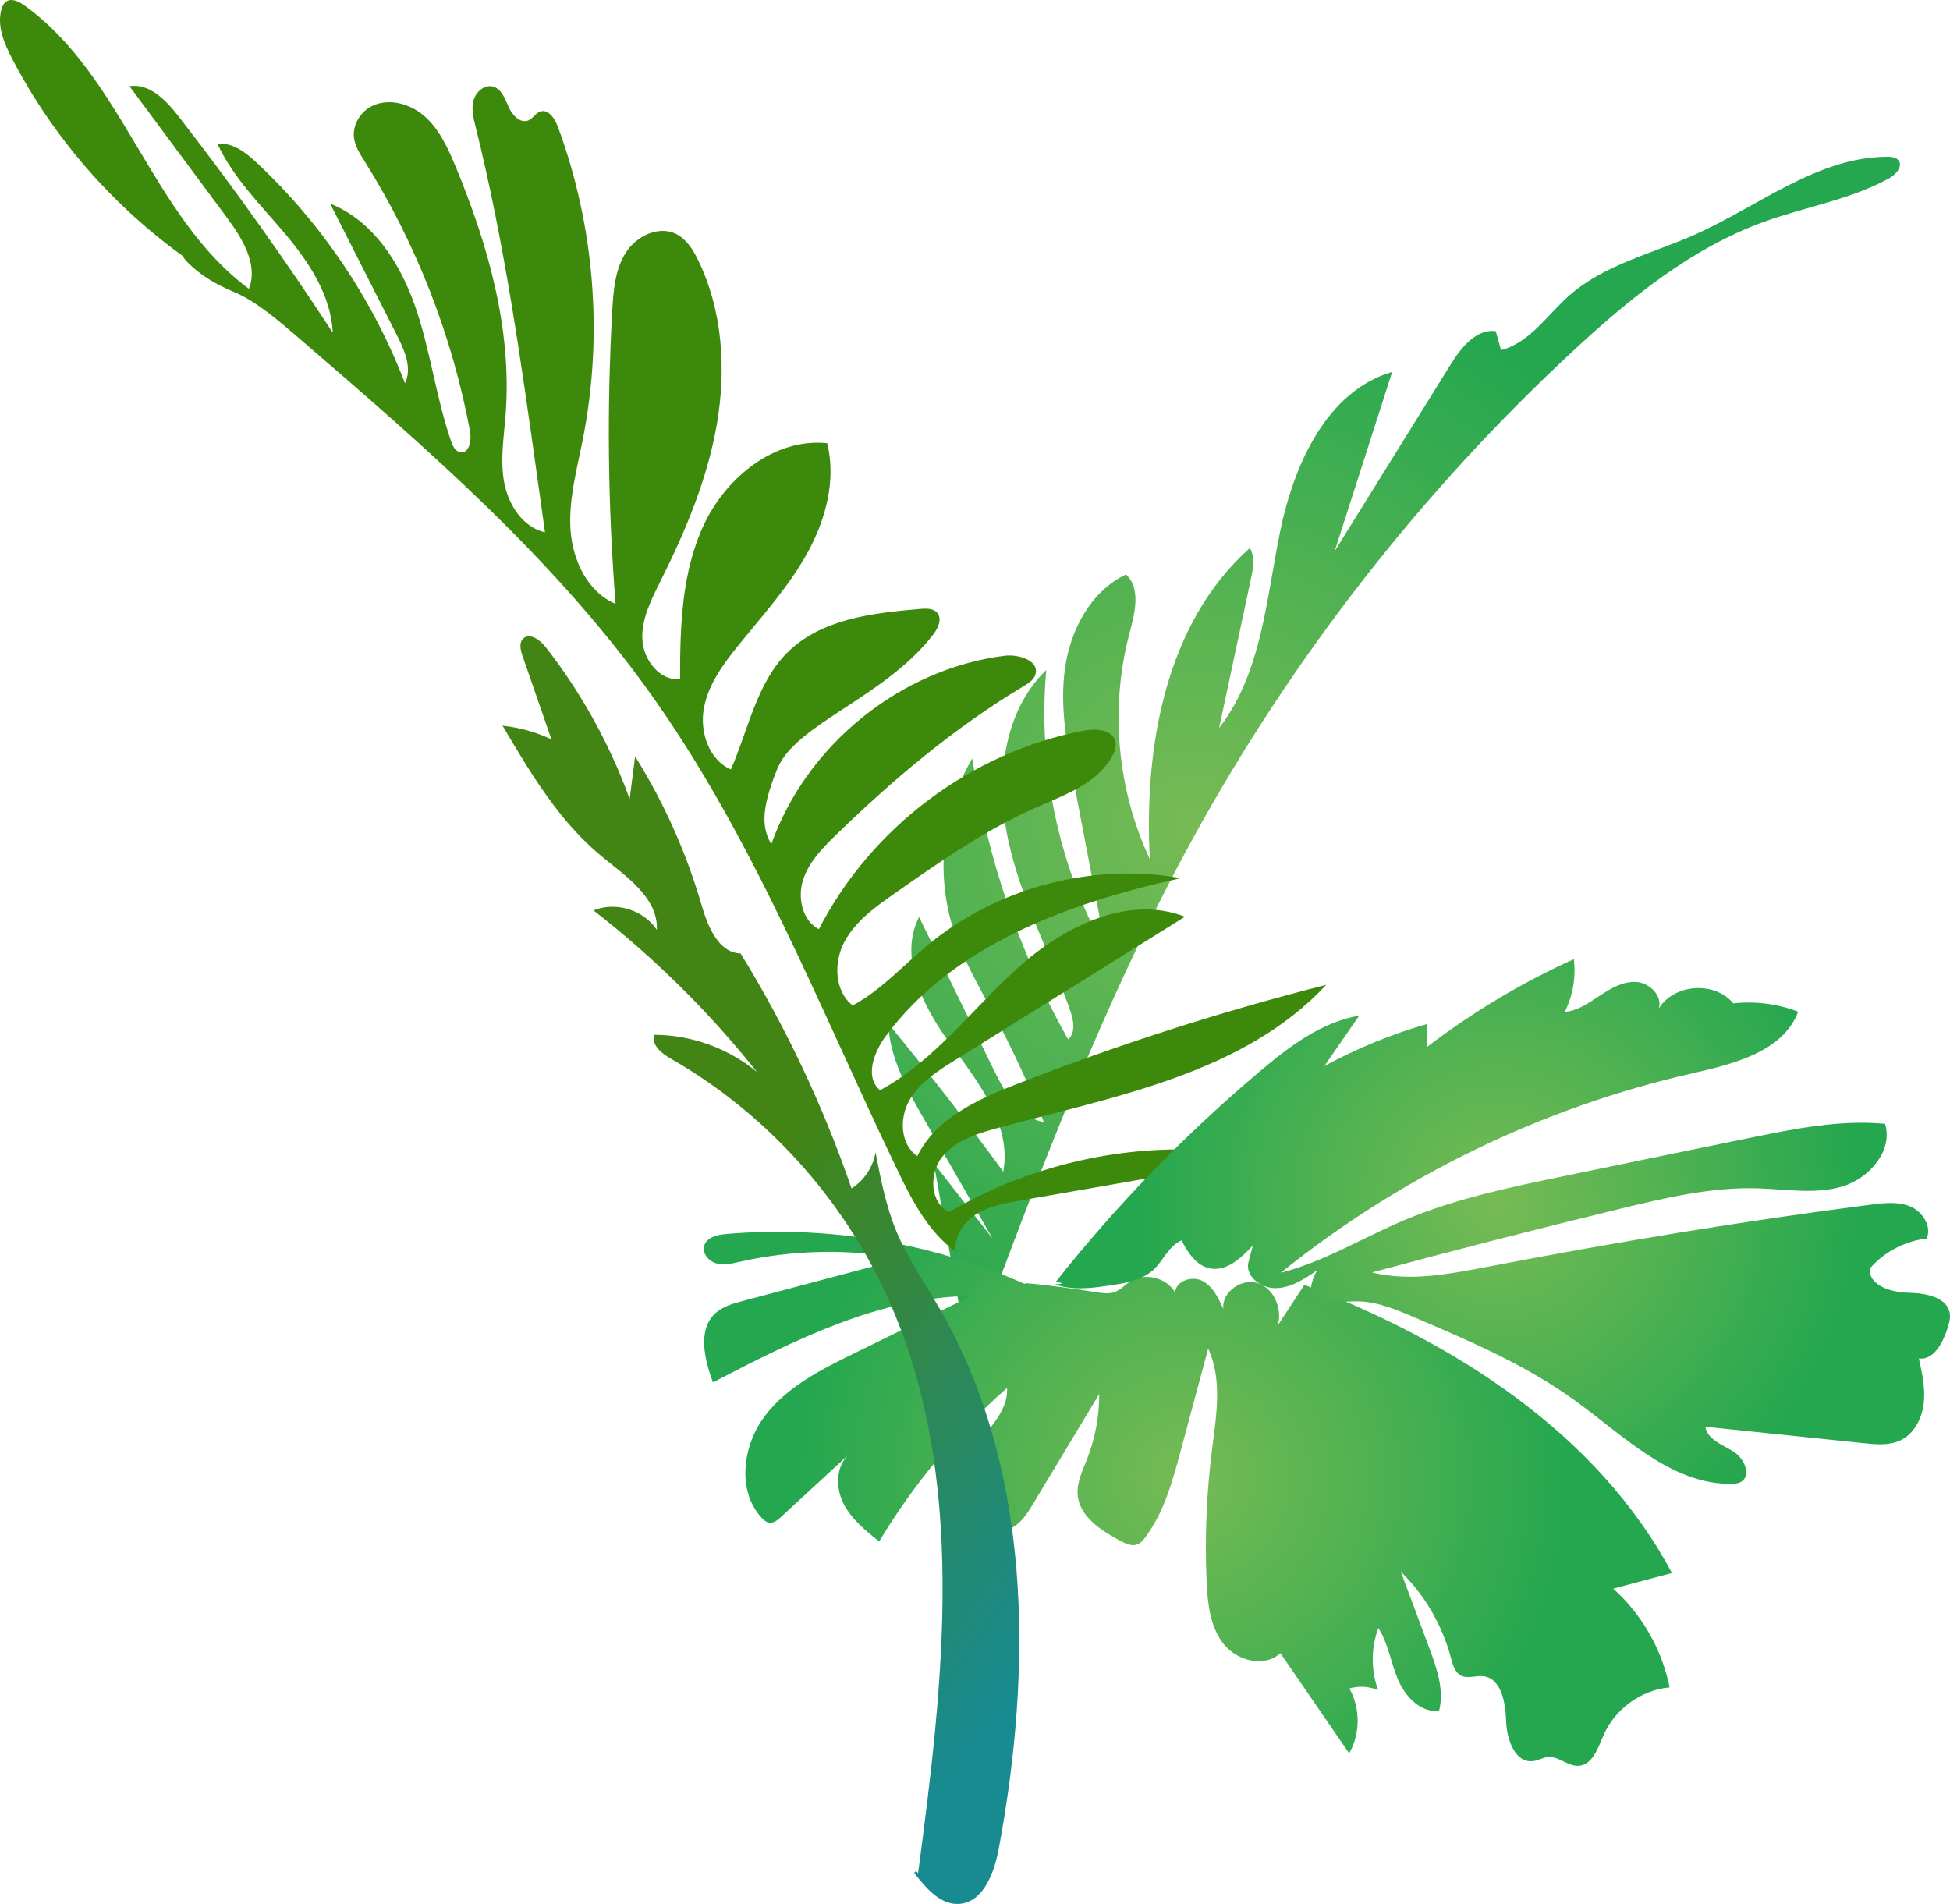<?xml version="1.0" encoding="UTF-8"?><svg id="Layer_2" xmlns="http://www.w3.org/2000/svg" xmlns:xlink="http://www.w3.org/1999/xlink" viewBox="0 0 1569.83 1532.75"><defs><style>.cls-1{fill:url(#linear-gradient);}.cls-2{fill:#3c890c;}.cls-3{fill:url(#radial-gradient-3);}.cls-4{fill:url(#radial-gradient-2);}.cls-5{fill:url(#radial-gradient);}</style><radialGradient id="radial-gradient" cx="773.73" cy="893.88" fx="773.73" fy="893.88" r="353.73" gradientTransform="translate(-46.95 -498.4) scale(1.3)" gradientUnits="userSpaceOnUse"><stop offset="0" stop-color="#77bb54"/><stop offset="1" stop-color="#24a74f"/></radialGradient><radialGradient id="radial-gradient-2" cx="769.02" cy="1298.33" fx="769.02" fy="1298.33" r="240.86" xlink:href="#radial-gradient"/><radialGradient id="radial-gradient-3" cx="963.22" cy="1128.36" fx="963.22" fy="1128.36" r="225.96" xlink:href="#radial-gradient"/><linearGradient id="linear-gradient" x1="571.2" y1="1004.56" x2="903.06" y2="1246.83" gradientUnits="userSpaceOnUse"><stop offset="0" stop-color="#428515"/><stop offset="1" stop-color="#188b91"/></linearGradient></defs><g id="FG_Plant"><g id="Front_Leaves"><path class="cls-5" d="M780.68,1099.16c-9.63-54.2-19.26-108.41-28.89-162.61,15.75,20.17,31.5,40.33,47.26,60.5-18.07-31.49-36.13-62.98-54.2-94.48-14.08-24.53-28.52-50.31-29.79-78.61,32.03,38.83,62.92,78.63,92.61,119.31,6.85-37.06-19.17-71.11-41.54-101.35-22.37-30.23-43.24-70.19-26.24-103.78,20.02,40.99,40.05,81.99,60.07,122.98,8.9,18.22,20.51,38.6,40.37,42.18-11.62-29.26-24.88-57.87-39.67-85.64-12.24-22.98-25.63-45.61-33.45-70.47-14.15-45.01-8.36-95.98,15.51-136.62,11.63,79.29,37.92,156.38,77.12,226.15,6.41-5.4,4.39-15.65,1.6-23.57-16.2-45.98-39.68-89.58-49.86-137.27-10.18-47.69-4.31-102.86,30.75-136.53-7.11,78.35,9.99,158.76,48.34,227.31-8.62-45.13-17.24-90.27-25.86-135.4-5.88-30.79-11.78-62.26-7.43-93.3,4.35-31.04,20.9-62.14,49.08-75.51,12.04,11.15,7.26,30.79,3,46.7-16.11,60.2-10.26,126.09,16.21,182.46-4.88-90.7,12.9-190.26,80.51-250.42,4.29,7.21,2.67,16.36,.92,24.58-8.54,40.06-17.08,80.13-25.62,120.19,33.99-43.69,37.86-102.83,48.9-157.2,11.04-54.37,37.45-113.86,90.38-129.37-15.43,48.12-30.86,96.23-46.29,144.35,31.03-49.96,62.05-99.93,93.08-149.89,8.53-13.73,20.65-29.31,36.61-27.26,1.41,5.07,2.82,10.15,4.23,15.22,22.85-5.72,36.95-27.95,54.59-43.64,28.32-25.17,66.99-33.92,101.53-49.32,51.44-22.94,98.78-62.65,155.04-62.64,3.19,0,6.81,.34,8.8,2.86,3.87,4.92-2.15,11.53-7.63,14.54-31.18,17.11-67.12,22.81-100.54,34.91-58.62,21.24-108.26,61.72-154.06,104.24-121.79,113.05-225.39,245.91-305.57,391.84-72.11,131.25-125.03,272.2-177.4,413.04,1.69,.97,3.38,1.94-2.48,11.52Z"/><path class="cls-2" d="M207.44,242.81C123.43,200.48,53.2,130.97,9.72,47.13,3.39,34.91-2.54,21.01,1.12,7.73,1.82,5.19,2.98,2.6,5.17,1.16c4.3-2.82,9.95,.02,14.14,3C98.9,60.8,121.77,174.49,200.39,232.49c7.74-19.68-5.5-40.86-18.08-57.82-26.02-35.08-52.03-70.17-78.05-105.25,16.19-2.67,29.73,11.64,39.83,24.65,43.59,56.19,84.9,114.17,123.8,173.75-1.38-30.16-19.22-56.93-38.63-79.94-19.42-23.01-41.41-44.61-54.12-71.96,12.02-1.59,22.84,6.92,31.72,15.24,52.34,49.06,93.44,110.22,119.19,177.39,5.89-12.11-.27-26.38-6.36-38.38-17.97-35.42-35.94-70.83-53.91-106.25,34.44,13.59,56.54,48.09,68.66,83.28,12.12,35.18,16.58,72.67,28.64,107.87,1.34,3.91,3.47,8.4,7.54,9.01,7.2,1.08,9.13-9.71,7.79-16.91-14.37-77.07-43.4-151.34-85.04-217.61-3.73-5.93-7.66-12.08-8.42-19.05-1.02-9.34,4.23-18.79,12.14-23.78,13.6-8.59,32.33-3.97,44.45,6.62,12.12,10.59,19.07,25.83,25.26,40.74,26.21,63.17,45.45,131.11,40.27,199.37-1.39,18.32-4.52,36.86-1.18,54.93,3.34,18.07,15.06,36.11,32.86,40.17-2.03-14.49-4.05-28.97-6.08-43.46-13.29-94.95-26.62-190.11-49.8-283.11-1.73-6.96-3.53-14.29-1.64-21.21s8.92-12.97,15.79-11.05c6.87,1.93,9.61,9.96,12.51,16.52s9.54,13.52,16.06,10.59c3.59-1.61,5.62-5.82,9.35-7.07,6.51-2.19,11.7,5.59,14.1,12.06,29.68,79.99,36.73,168.34,20.13,252.07-4.77,24.06-11.49,48.2-9.86,72.68,1.63,24.48,13.76,50.14,36.27,59.54-6.21-78.61-7.1-157.64-2.66-236.37,.9-15.95,2.25-32.63,10.74-46.13,8.49-13.5,26.48-22.34,40.7-15.24,8.35,4.17,13.61,12.69,17.71,21.12,19.66,40.37,22.67,87.51,15.07,131.82-7.61,44.31-25.25,86.25-45.36,126.4-7.41,14.8-15.38,30.31-14.66,46.87s14.01,33.82,30.39,32.13c-.09-42.4,1.24-86.29,19.29-124.6,18.05-38.31,57.23-69.7,99.13-65.33,7.42,29.94-1.27,61.96-16.24,88.89-14.98,26.93-35.89,49.92-55.25,73.85-12.2,15.08-24.2,31.39-27.75,50.51-3.55,19.12,3.97,41.68,21.71,49.38,14.09-31.98,20.53-68.97,45.09-93.72,27.25-27.47,69.1-32.26,107.53-35.52,4.87-.41,10.58-.49,13.64,3.34,3.97,4.96,.46,12.29-3.41,17.33-38.75,50.44-110.57,71.86-125.35,107.8s-11.44,49.35-4.98,61.02c28.38-80.09,103.91-141.14,187.71-151.76,11.54-1.46,28.39,4,24.91,15.16-1.34,4.3-5.52,6.94-9.37,9.24-55.29,33.09-104.98,74.94-151.26,119.92-10.81,10.5-21.8,21.76-26.41,36.15-4.61,14.39-.62,32.74,12.74,39.66,42.06-81.99,122.95-142.67,213.02-159.81,9.78-1.86,23.11-1.11,25.59,8.6,1.1,4.29-.63,8.79-2.83,12.62-12.37,21.56-38.01,30.56-60.69,40.51-40.96,17.98-77.92,43.88-114.57,69.6-15.28,10.72-31.11,22.06-39.93,38.57-8.82,16.52-8.12,39.81,6.62,51.27,22.7-12.12,40.28-31.85,60.09-48.32,55.98-46.56,132.62-66.89,204.12-54.14-89.63,19.77-182.88,53.24-237.71,127.3-9.59,12.96-16.96,33.32-4.43,43.42,43.56-23.51,73.97-65.21,110.76-98.43,36.8-33.22,88.54-59.16,134.67-41.26-61.76,38.53-123.52,77.05-185.28,115.58-13.99,8.73-28.56,18.04-36.69,32.45-8.13,14.41-7.18,35.47,6.5,44.69,14.87-30.34,48.51-45.65,79.85-57.88,81.39-31.76,164.72-58.49,249.36-79.99-66.74,71.63-170.49,89.84-264.7,115.31-16.46,4.45-33.91,9.93-44.56,23.32-10.65,13.39-9.78,37.14,5.73,44.23,56.98-33.29,122.92-50.89,188.8-50.37,2.42,.02,5,.11,6.98,1.51,7.87,5.55-4.13,16.16-13.6,17.82-41.91,7.32-83.83,14.64-125.74,21.97-11.95,2.09-24.24,4.3-34.54,10.75s-18.27,18.23-16.6,30.33c-22.28-16.04-35.42-41.67-47.34-66.49-62.76-130.6-115.6-267.49-200.05-385.04-77.71-108.17-179.45-196.09-280.18-282.92-17.81-15.35-35.83-30.85-53.28-38.12-17.46-7.27-28.22-14.69-37.39-23.74-3.95-3.9-7.81-9.97-4.06-14.19,3,0,6,0,60.32,45.68Z"/><path class="cls-4" d="M829.94,1035.82c-76.42-34.9-161.81-49.65-245.42-42.39-7.1,.62-15.71,2.61-17.63,9.52-1.71,6.16,3.69,12.44,9.82,14.12,6.13,1.68,12.61,.1,18.8-1.29,42.9-9.68,87.74-10.57,130.99-2.6-42.86,11.39-85.73,22.77-128.59,34.16-7.9,2.1-16.14,4.38-22.13,9.98-14.34,13.42-8.62,37.06-1.83,55.55,65.56-34.02,134.21-68.85,207.97-69.59-31.4,15.39-62.81,30.79-94.21,46.18-26.52,13-54.04,26.8-71.93,50.41-17.89,23.61-22.72,60.11-2.7,81.92,1.73,1.89,3.8,3.73,6.34,4.04,3.54,.44,6.67-2.15,9.3-4.58,18.32-16.9,36.64-33.8,54.96-50.71-10.71,9.35-11.13,26.69-4.81,39.47,6.31,12.78,17.78,22.06,28.89,30.93,27.71-46.21,62.57-88.06,102.94-123.6,1.26,18.31-14.74,32.36-25.27,47.34-9.36,13.33-14.98,30.63-9.87,46.12,5.11,15.49,23.76,26.59,38.37,19.5,8.1-3.93,13.19-12.07,17.85-19.81,17.71-29.42,35.43-58.83,53.14-88.25,.08,17.81-3.24,35.64-9.72,52.22-3.69,9.43-8.49,19.02-7.59,29.12,1.55,17.52,18.88,28.56,34.29,36.84,4.28,2.3,9.27,4.65,13.78,2.86,2.63-1.04,4.54-3.33,6.25-5.59,15.13-20.15,22-45.2,28.55-69.58,7.39-27.5,14.78-55,22.17-82.5,11.55,24.93,6.54,53.99,3.09,81.28-4.45,35.17-5.91,70.72-4.36,106.13,.77,17.49,2.66,36.03,13.27,49.91,10.61,13.87,32.9,20.02,46.12,7.9,18.46,26.89,36.93,53.79,55.39,80.68,9.03-15.8,9.1-36.41,.17-52.27,7.56-2.19,15.86-1.69,23.12,1.37-5.86-15.97-5.79-34.08,.22-50,7.97,12.55,9.99,27.94,15.83,41.63,5.84,13.69,18.37,26.85,33.05,24.94,4.27-16.73-1.85-34.18-7.88-50.36-7.65-20.52-15.3-41.03-22.95-61.55,19.31,18.85,33.4,43.06,40.31,69.23,1.47,5.57,3.17,11.94,8.31,14.48,5.34,2.63,11.72-.25,17.63,.4,14.61,1.61,18.05,21.1,18.5,35.89,.45,14.79,7.17,34.36,21.75,32.5,4.19-.54,8-3,12.21-3.31,8.58-.63,15.92,7.64,24.5,7.07,11.15-.74,15.53-14.38,20.01-24.68,9.2-21.11,30.37-36.42,53.18-38.44-6.13-30.49-22.33-58.85-45.43-79.52,15.76-4.19,31.53-8.37,47.29-12.56-60.41-113.35-176.42-186.45-295.92-232.01-7.13,10.89-14.26,21.77-21.39,32.66,3.84-13.28-2.92-29.57-15.95-33.96-13.04-4.38-29.38,7-27.89,20.75-3.87-8.71-8.29-18.03-16.66-22.49-8.38-4.46-21.5-.33-22.11,9.19-7.02-12.09-24.64-16.33-36.34-8.74-4.21,2.73-7.69,6.72-12.41,8.42-4.48,1.61-9.4,.91-14.1,.2-19.19-2.92-38.37-5.84-57.76-7.38-.66,1.01-1.33,2.02,4.54,2.86Z"/><path class="cls-3" d="M849.91,1031.96c48.94-61.77,104.03-118.6,164.17-169.37,23.74-20.04,49.65-39.77,80.19-45.02-9.38,13.56-18.75,27.11-28.13,40.67,26.34-14.31,54.24-25.73,83.03-33.99-.1,6.19-.21,12.39-.31,18.58,36.53-27.99,76.26-51.75,118.14-70.67,1.82,14.5-.77,29.52-7.33,42.56,10.55-1.05,19.68-7.5,28.53-13.38,8.86-5.87,18.75-11.56,29.32-10.79,10.58,.77,20.97,11.07,17.9,21.28,12.37-19.94,45.03-22.17,59.96-4.09,17.61-1.97,35.68,.35,52.24,6.7-12.22,32.11-51.51,41.95-84.83,49.51-120.75,27.39-235.13,82.8-331.74,160.69,34.81-8.89,65.97-28.19,99.08-42.21,41.41-17.53,85.74-26.71,129.75-35.8,50.11-10.35,100.21-20.69,150.35-30.92,35.38-7.22,71.38-14.41,107.32-10.99,6.65,21.74-12.85,44.03-34.52,50.45-21.67,6.42-44.82,2.19-67.4,1.48-37.49-1.18-74.53,7.5-110.99,16.37-66.92,16.28-133.64,33.39-200.14,51.33,30.29,7.5,62.05,1.38,92.69-4.51,102.63-19.74,205.78-36.83,309.43-50.12,10.55-1.35,21.68-2.59,31.46,1.61,9.78,4.2,17.21,15.92,12.98,25.74-17.58,1.99-34.3,10.82-45.91,24.25-.6,13.77,17.5,19.12,31.19,19.37s31.69,3.44,33.37,17.12c.51,4.1-.8,8.19-2.08,12.12-3.72,11.39-11.04,25.22-22.84,23.66,2.64,11.93,5.29,24.13,3.87,36.26-1.42,12.13-7.71,24.4-18.67,29.66-8.91,4.27-19.31,3.35-29.13,2.33-42.67-4.42-85.34-8.84-128.01-13.27,1.71,10.13,13.35,14.39,22.13,19.62s15.5,19.2,6.83,24.62c-2.47,1.54-5.52,1.75-8.42,1.76-48.35,.21-86.32-38.81-125.59-67.2-39.52-28.57-84.74-47.92-129.54-67.03-14.49-6.18-29.43-12.46-45.16-12.73-13-.22-27.52,3.3-37.93-4.53-.44-7.21,1.47-14.55,5.37-20.61-10.22,7.05-21.24,14.37-33.63,14.52-12.39,.15-25.64-10.45-21.48-22.2,1.06-4.07,2.11-8.14,3.17-12.21-9.31,10.17-21.31,21.28-34.76,18.47-10.75-2.25-17.64-12.65-22.65-22.49-10.09,4.13-14.46,15.96-22.42,23.45-9.21,8.66-22.5,10.9-34.96,12.76-14.79,2.2-30.44,4.31-44.43-.85,4.67-.34,9.34-.67,.55-1.98Z"/><path class="cls-1" d="M739.07,1508.18c20.58-154.91,39.92-319.29-23.7-461.85-36.23-81.2-98.7-150.28-175.6-194.21-7.28-4.16-15.93-11.29-12.74-19.07,29.77,.15,59.37,10.91,82.37,29.94-38.55-48.39-82.83-92.16-131.6-130.09,17.8-7.35,40.3-.46,51.01,15.63,1.16-25.7-24.55-42.81-44.35-59.06-34.19-28.07-57.39-67.09-79.9-105.29,13.6,1.48,26.96,5.21,39.37,11.01-7.76-22.39-15.53-44.78-23.29-67.17-1.58-4.57-2.95-10.25,.38-13.74,5.09-5.31,13.64,.71,18.17,6.51,28.76,36.86,51.7,78.31,67.71,122.33,1.47-11.39,2.95-22.78,4.42-34.18,23.12,37.02,41.13,77.27,53.35,119.24,5.06,17.39,13.56,38.87,31.56,39.38,36.57,59.49,66.57,123.06,89.29,189.17,10.14-6.37,17.36-17.26,19.31-29.13,4.19,21.68,8.43,43.54,16.91,63.92,8.98,21.59,22.47,40.92,34.2,61.13,74.85,128.95,75.44,288.95,48.09,435.74-3.62,19.44-12.44,43.19-32.05,44.33-14.9,.87-26.34-12.48-35.97-24.88,.76-1.15,1.52-2.3,3.08,.34Z"/></g></g></svg>